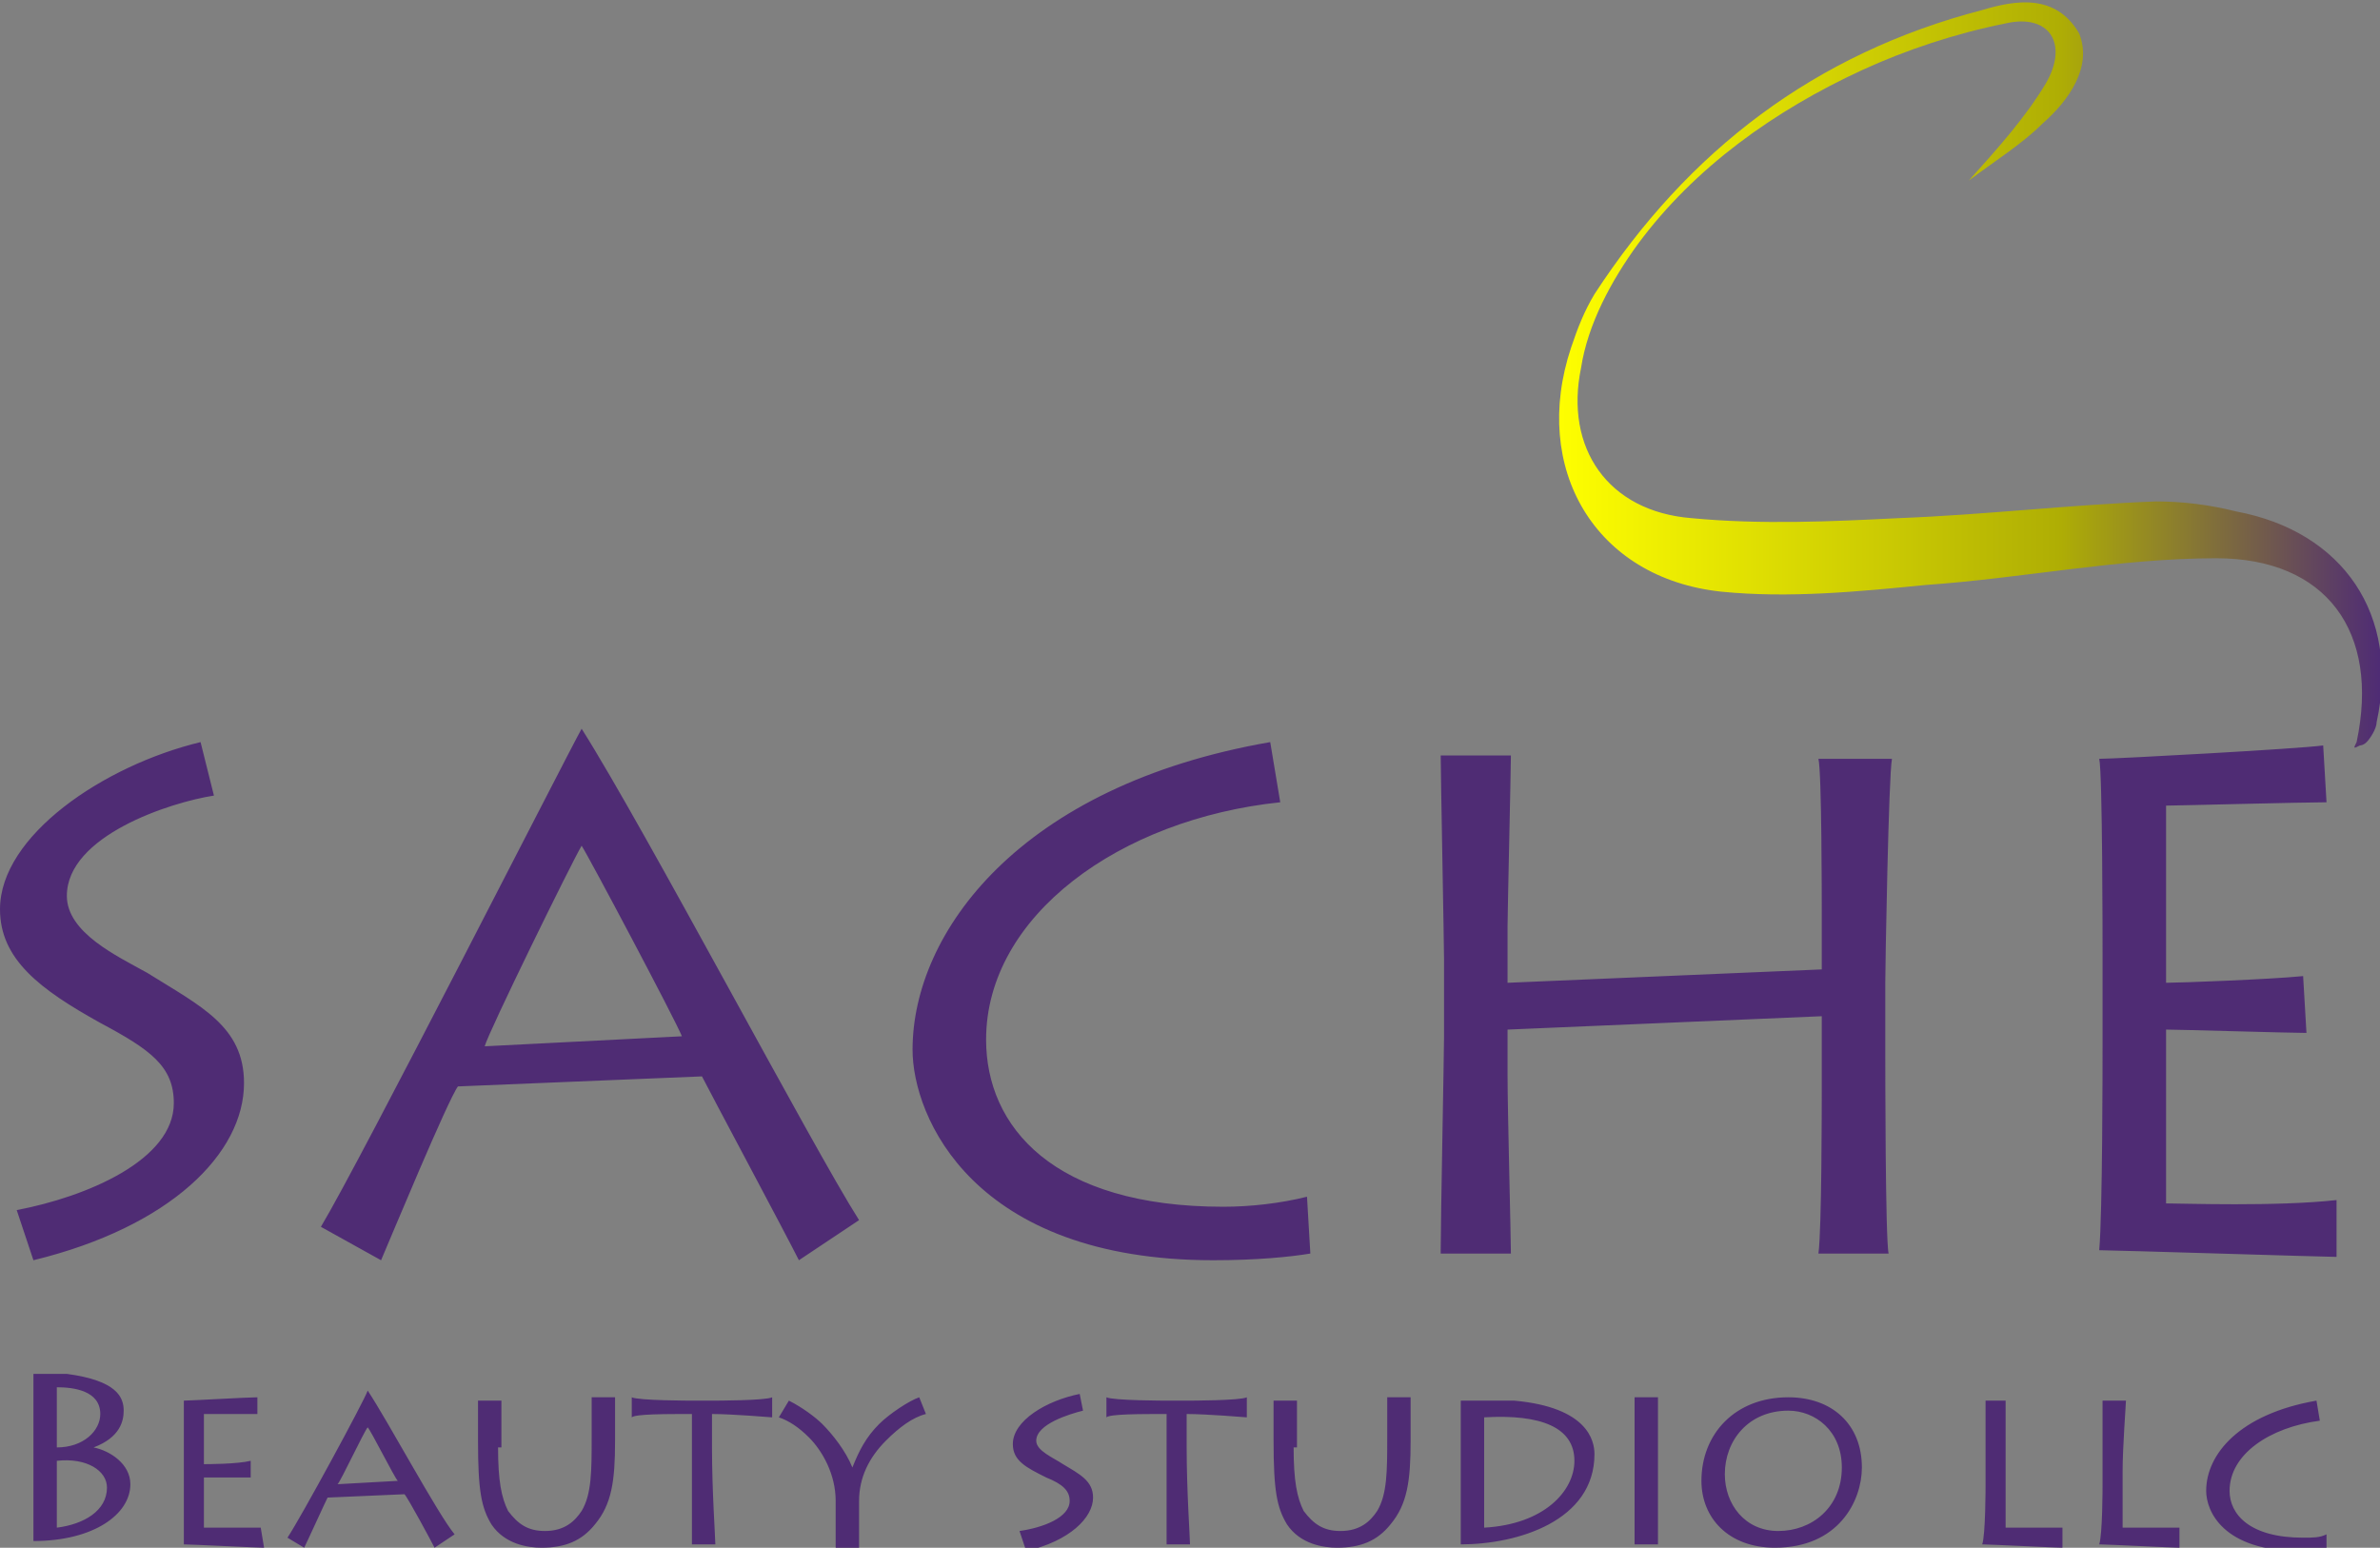 <svg id="Layer_1" xmlns="http://www.w3.org/2000/svg" viewBox="0 0 71.2 46.3">
  <rect x="0" y="0" width="71.2" height="46.3" fill="#808080" stroke="none"/>
  <style>
    .st0{fill:url(#SVGID_1_);} .st1{fill:#4F2C74;}
  </style>
  <linearGradient id="SVGID_1_" gradientUnits="userSpaceOnUse" x1="46.516" y1="11.243" x2="71.164" y2="11.243">
    <stop offset="0" stop-color="#FF0"/>
    <stop offset=".611" stop-color="#AFAE04"/>
    <stop offset="1" stop-color="#4F2C74"/>
  </linearGradient>
  <path class="st0" d="M70.5 22.2c.7-3.3-.9-5.5-4.2-5.5-2.9 0-5.8.6-8.7.8-2 .2-4.1.4-6.1.2-3.8-.4-5.7-3.7-4.5-7.3.2-.6.4-1.1.7-1.6 2.8-4.3 6.6-7.2 11.6-8.5 1-.3 2.2-.5 2.9.7.4 1-.3 2-1.1 2.7-.6.6-1.4 1.1-2.2 1.7.9-1 1.7-1.9 2.3-2.9.7-1.2.1-2.1-1.2-1.8-1.5.3-3 .8-4.3 1.4-2.6 1.2-5 2.9-6.7 5.2-.8 1.1-1.5 2.4-1.7 3.7-.5 2.4.8 4.3 3.3 4.5 2.1.2 4.2.1 6.2 0 2.6-.1 5.1-.4 7.7-.5.8 0 1.6.1 2.4.3 3.2.6 4.9 3.1 4.2 6.3 0 .2-.2.5-.3.6-.1.1-.2.1-.2.1-.2.1-.2.1-.1-.1z"/>
  <path class="st1" d="M.5 36.2c2.1-.4 4.7-1.5 4.7-3.2 0-1.1-.7-1.6-2.2-2.4-1.8-1-3-1.9-3-3.4 0-2.2 3.1-4.3 6-5l.4 1.6C5.1 24 2 25 2 26.8c0 1.1 1.5 1.8 2.4 2.3 1.6 1 2.9 1.6 2.9 3.3 0 2.1-2.2 4.3-6.3 5.3l-.5-1.5zM9.6 36.7c1.2-2 7.3-14 7.8-14.9 1.9 3 6.9 12.5 8.3 14.7l-1.8 1.2c-.4-.8-2.7-5.1-2.9-5.5l-7.3.3c-.3.4-2 4.5-2.3 5.2l-1.8-1zM20.4 31c-.2-.5-2.8-5.4-3-5.7-.3.5-2.8 5.6-2.9 6l5.9-.3zM39.2 37.5c-.6.1-1.6.2-2.9.2-7.2 0-9-4.3-9-6.3 0-3.5 3.2-7.9 10.7-9.2l.3 1.8c-4.8.5-8.8 3.4-8.8 7.1 0 2.6 2 5 7.1 5 .8 0 1.7-.1 2.5-.3l.1 1.7zM43.1 37.4c0-.9.1-5.9.1-6.4v-2.3c0-.4-.1-5.6-.1-6.1h2.1c0 .4-.1 4.7-.1 5.1v1.7l9.4-.4v-1.7c0-.4 0-4.2-.1-4.6h2.2c-.1.5-.2 6.2-.2 6.7v2.1c0 .3 0 5.6.1 6h-2.1c.1-.7.1-4.5.1-4.9v-2.2l-9.4.4v1.4c0 1 .1 4.8.1 5.3h-2.1zM69.9 37.6c-.3 0-6.7-.2-7.1-.2.1-1.1.1-5.6.1-6.1v-2.8c0-.3 0-5.4-.1-5.8.5 0 6-.3 6.7-.4l.1 1.7c-.7 0-4.5.1-4.8.1v5.3c.4 0 3.1-.1 4.1-.2l.1 1.7c-.5 0-3.8-.1-4.2-.1V36c.5 0 3.3.1 5.1-.1v1.7zM1 42.7v-1.6h1c1.5.2 1.7.7 1.7 1.1 0 .3-.1.8-.9 1.1.5.1 1.1.5 1.1 1.1 0 .9-1.1 1.7-2.9 1.7v-3.4zm.7.6c.8 0 1.3-.5 1.3-1 0-.7-.8-.8-1.3-.8v1.8zm0 2.4c.8-.1 1.5-.5 1.5-1.2 0-.5-.6-.9-1.5-.8v2zM7.9 46.3c-.2 0-2.2-.1-2.4-.1v-2.6-1.7c.2 0 1.9-.1 2.2-.1v.5H6.1v1.5c.1 0 1 0 1.4-.1v.5H6.1v1.5h1.7l.1.6zM8.6 46c.4-.6 2.3-4.1 2.4-4.4.6.9 2.1 3.7 2.6 4.3l-.6.4c-.1-.2-.8-1.5-.9-1.6l-2.3.1c-.1.2-.6 1.3-.7 1.5l-.5-.3zm3.3-1.7c-.1-.1-.8-1.5-.9-1.6-.1.1-.8 1.6-.9 1.7l1.8-.1zM14.9 43.3c0 1 .1 1.5.3 1.9.3.4.6.6 1.1.6.6 0 .9-.3 1.1-.6.3-.5.3-1.2.3-2.2v-.2-1h.7v1.3c0 1.2-.1 1.9-.6 2.5-.4.5-.9.7-1.6.7-.4 0-1.1-.1-1.5-.7-.3-.5-.4-1-.4-2.5v-.3-.9h.7v1.4zM20.7 46.2v-3.9c-.8 0-1.7 0-1.8.1v-.6c.2.1 1.8.1 1.8.1h.6c.1 0 1.6 0 1.8-.1v.6s-1.2-.1-1.8-.1v1c0 1.3.1 2.7.1 2.9h-.7zM25 46.2v-1.3c0-.8-.4-1.5-.8-1.9-.3-.3-.6-.5-.9-.6l.3-.5c.4.2.8.5 1 .7.3.3.7.8.9 1.3.2-.5.4-.9.8-1.3.3-.3.9-.7 1.2-.8l.2.5c-.4.1-.8.4-1.2.8-.5.5-.8 1.1-.8 1.8v1.4H25zM30.5 45.8c.7-.1 1.5-.4 1.5-.9 0-.3-.2-.5-.7-.7-.6-.3-1-.5-1-1 0-.7 1-1.3 2-1.5l.1.5c-.4.1-1.4.4-1.4.9 0 .3.5.5.8.7.5.3.9.5.9 1 0 .6-.7 1.3-2 1.6l-.2-.6zM34.9 46.2v-3.9c-.8 0-1.7 0-1.8.1v-.6c.2.1 1.8.1 1.8.1h.6c.1 0 1.6 0 1.8-.1v.6s-1.2-.1-1.8-.1v1c0 1.3.1 2.7.1 2.9h-.7zM38.7 43.3c0 1 .1 1.5.3 1.9.3.4.6.6 1.1.6.6 0 .9-.3 1.1-.6.3-.5.3-1.2.3-2.2v-.2-1h.7v1.3c0 1.2-.1 1.9-.6 2.5-.4.5-.9.7-1.6.7-.4 0-1.1-.1-1.5-.7-.3-.5-.4-1-.4-2.5v-.3-.9h.7v1.4zM43.7 43.5v-1.6h1.6c2.2.2 2.4 1.2 2.4 1.6 0 2-2.3 2.7-4 2.7v-2.7zm.7 2.2c1.8-.1 2.7-1.1 2.7-2 0-1-1-1.4-2.7-1.3v3.3zM49.6 44.3v1.9h-.7V43.6v-1.8h.7v2.5zM50.9 44.3c0-1.4 1-2.5 2.6-2.5 1.3 0 2.2.8 2.2 2.1 0 1-.7 2.4-2.6 2.4-1.4 0-2.2-.9-2.2-2zm4.2-.4c0-1.1-.8-1.7-1.6-1.7-1.2 0-1.9.9-1.9 1.9 0 .9.6 1.7 1.6 1.7s1.9-.7 1.9-1.9zM60 41.9v3.8h1.7v.6c-.2 0-2.2-.1-2.4-.1.1-.3.1-1.7.1-1.8v-.8-1.7h.6zM63.6 41.9c0 .1-.1 1.4-.1 2.1v1.7h1.7v.6c-.2 0-2.2-.1-2.4-.1.1-.3.1-1.7.1-1.8v-.8-1.7h.7zM69.6 46.3c-.1 0-.4.1-.8.1-2.3 0-2.8-1.2-2.8-1.8 0-1.1 1-2.3 3.3-2.7l.1.6c-1.5.2-2.7 1-2.7 2.1 0 .7.6 1.4 2.2 1.4.3 0 .5 0 .7-.1v.4z"/>
</svg>
